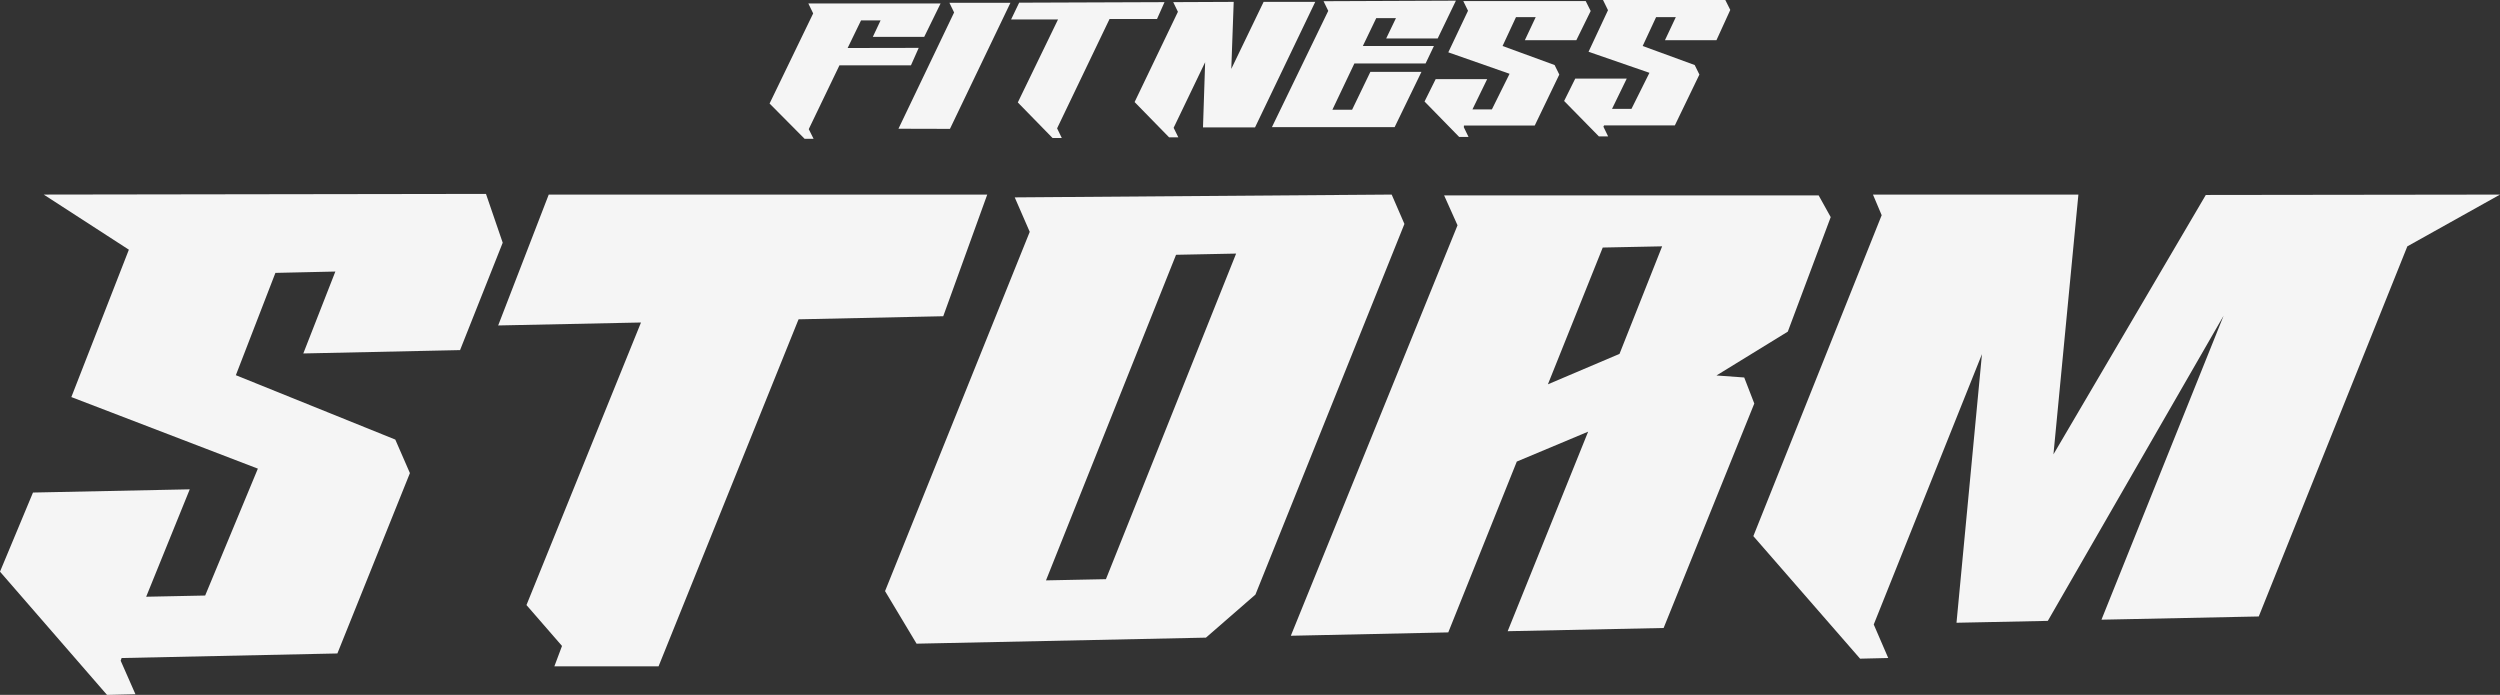 <svg id="Layer_1" xmlns="http://www.w3.org/2000/svg" width="399.835" height="111.138"
        viewBox="0 0 399.835 111.138">
    <rect x="0" y="0" width="399.835" height="111.138" fill="#333333" stroke="none"/>
    <path id="Path_49134"
            d="M81.239,7.359,80,10.147H68.564L63.652,20.356l.772,1.544H62.988l-5.6-5.641L64.36,1.847,63.588.26H84.735L82.118,5.6H73.9l1.244-2.638H72.017L69.872,7.38Z"
            transform="translate(65.694 0.298)" fill="#f5f5f5" />
    <path id="Path_49135" d="M67,20.349,75.9,1.754,75.15.21h9.758L75.236,20.37Z"
            transform="translate(76.694 0.24)" fill="#f5f5f5" />
    <path id="Path_49136"
            d="M99.935.16l-1.2,2.7H91.142L82.756,20.342l.751,1.544h-1.48L76.472,16.2,82.906,2.927H75.4L76.687.246Z"
            transform="translate(86.31 0.183)" fill="#f5f5f5" />
    <path id="Path_49137"
            d="M95.891,9.791l-5.04,10.488L91.6,21.8h-1.48L84.61,16.161,91.537,1.727,90.787.183,100.459.14l-.386,10.723L105.242.14H113.5l-9.63,20.074H95.548Z"
            transform="translate(96.852 0.16)" fill="#f5f5f5" />
    <path id="Path_49138"
            d="M124.275.05,121.358,6.1h-8.236l1.566-3.26h-3.153L109.391,7.3h11.367l-1.33,2.788H108.04l-3.517,7.4h3.153l2.917-6.048h8.171l-4.289,8.836H94.85L103.858,1.68,103.107.136Z"
            transform="translate(108.574 0.057)" fill="#f5f5f5" />
    <path id="Path_49139"
            d="M112.514,20.262l.751,1.544h-1.5l-5.533-5.662,1.78-3.582h8.236l-2.359,4.847H117l2.831-5.7-9.8-3.432,3.153-6.649L112.428.08h19.581l.794,1.587-2.295,4.675h-8.236l1.737-3.689h-3.153l-2.145,4.611,8.321,3.045.751,1.523-3.925,8.15H112.535Z"
            transform="translate(121.601 0.092)" fill="#f5f5f5" />
    <path id="Path_49140"
            d="M122.924,20.267l.751,1.544h-1.48L116.64,16.15l1.78-3.582h8.236L124.3,17.415h3.11l2.874-5.769-9.737-3.367,3.11-6.649L122.86,0h19.56l.794,1.587L141,6.434h-8.236l1.737-3.689h-3.153l-2.145,4.611,8.321,3.045.751,1.523-3.925,8.128H123.031Z"
            transform="translate(133.517)" fill="#f5f5f5" />
    <path id="Path_49141"
            d="M203.112,14.574,178.748,56.053l3.989-41.543H149.881l1.394,3.3L130.75,69.135l17.072,19.6,4.5-.107-2.316-5.362,17.308-43.237L163.242,82.99l14.605-.3,28.117-48.813L186.426,82.5l25.157-.515,23.763-59.194,14.82-8.279Z"
            transform="translate(149.669 16.609)" fill="#f5f5f5" />
    <path id="Path_49142"
            d="M6.992,14.567,20.61,23.382l-9.2,23.57L41.242,58.4,32.814,78.694l-9.437.193,6.97-17.179-25.071.515L0,74.876l17.115,19.71,4.547-.107L19.3,89.117l.15-.429,34.508-.729,11.6-28.846-2.338-5.362-25.5-10.295,6.327-16.364,9.587-.214-5.126,13.1,25.071-.536L80.4,22.267,77.724,14.46Z"
            transform="translate(0 16.552)" fill="#f5f5f5" />
    <path id="Path_49143"
            d="M41.675,80.159,47.359,86.7l-1.222,3.26H62.8l22.391-55.5,23.141-.493,7.035-19.452H45.235L37.15,35.442l22.841-.472Z"
            transform="translate(42.525 16.609)" fill="#f5f5f5" />
    <path id="Path_49144"
            d="M147.026,14.51l-60.287.45,2.4,5.512L66,77.929l5.04,8.407,46.282-.965,7.914-6.884,23.828-59.279Zm-45.7,61.51-9.587.193,20.8-52.073,9.608-.193Z"
            transform="translate(75.55 16.609)" fill="#f5f5f5" />
    <path id="Path_49145"
            d="M168.772,43.695l-4.44-.322,11.41-7.013,6.863-18.316-1.93-3.474h-59.9l2.145,4.783L96.26,85l25.179-.536L132.4,57.142l11.41-4.783L130.94,84.273l24.943-.515,14.5-35.9ZM148.826,39.92l-11.453,4.868,8.772-21.876,9.5-.193Z"
            transform="translate(110.188 16.678)" fill="#f5f5f5" />
</svg>
